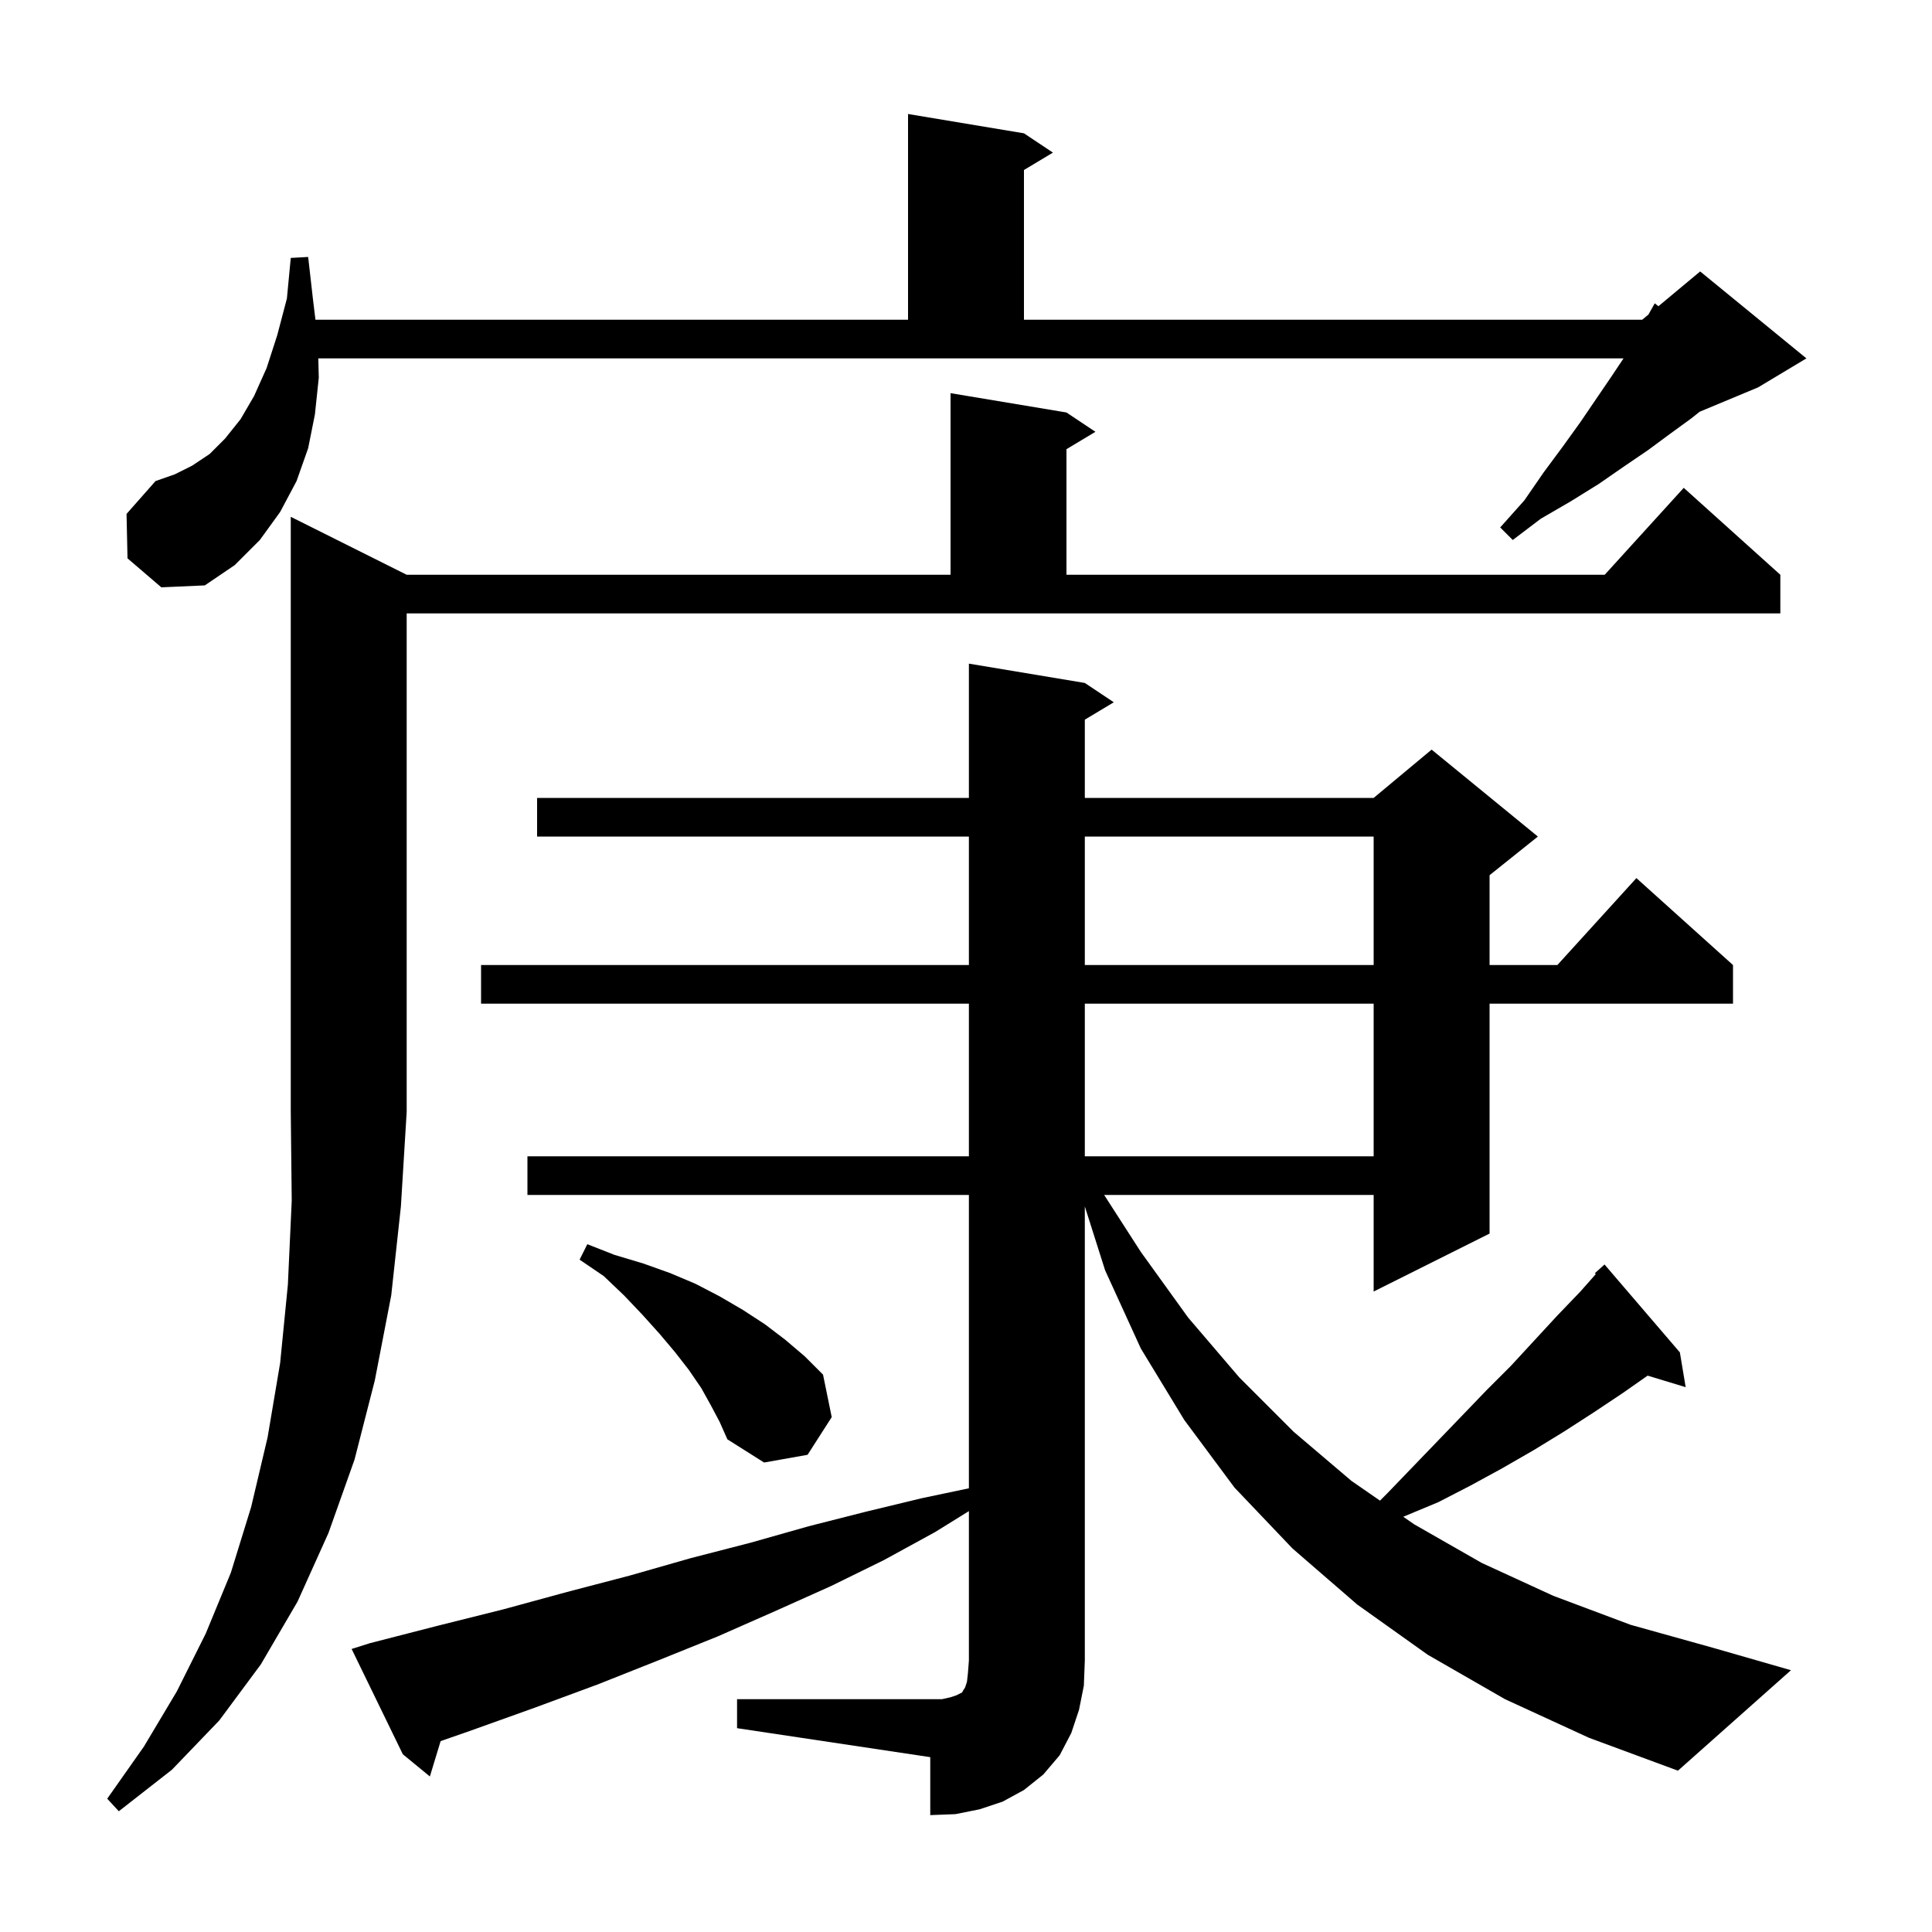 <svg xmlns="http://www.w3.org/2000/svg" xmlns:xlink="http://www.w3.org/1999/xlink" version="1.1" baseProfile="full" viewBox="0 0 200 200" width="200" height="200">
<g fill="black">
<path d="M 76.3 175.9 L 97.5 175.9 L 98.4 175.7 L 99.0 175.5 L 99.6 175.2 L 99.7 175.0 L 99.9 174.7 L 100.1 174.1 L 100.2 173.2 L 100.3 171.9 L 100.3 156.43 L 96.8 158.6 L 91.5 161.5 L 86.0 164.2 L 80.2 166.8 L 74.3 169.4 L 68.1 171.9 L 61.8 174.4 L 55.3 176.8 L 48.6 179.2 L 45.614 180.238 L 44.5 183.9 L 41.7 181.6 L 36.4 170.7 L 38.3 170.1 L 45.3 168.3 L 52.1 166.6 L 58.7 164.8 L 65.2 163.1 L 71.5 161.3 L 77.7 159.7 L 83.7 158.0 L 89.6 156.5 L 95.4 155.1 L 100.3 154.068 L 100.3 123.7 L 54.6 123.7 L 54.6 119.7 L 100.3 119.7 L 100.3 103.9 L 49.8 103.9 L 49.8 99.9 L 100.3 99.9 L 100.3 86.6 L 55.6 86.6 L 55.6 82.6 L 100.3 82.6 L 100.3 68.7 L 112.3 70.7 L 115.3 72.7 L 112.3 74.5 L 112.3 82.6 L 142.2 82.6 L 148.2 77.6 L 159.2 86.6 L 154.2 90.6 L 154.2 99.9 L 161.218 99.9 L 169.4 90.9 L 179.4 99.9 L 179.4 103.9 L 154.2 103.9 L 154.2 127.7 L 142.2 133.7 L 142.2 123.7 L 114.301 123.7 L 118.1 129.6 L 123.0 136.4 L 128.3 142.6 L 133.9 148.2 L 139.9 153.3 L 142.855 155.345 L 143.6 154.6 L 151.4 146.5 L 153.9 143.9 L 156.4 141.4 L 161.2 136.2 L 163.6 133.7 L 165.199 131.892 L 165.1 131.8 L 166.1 130.9 L 173.9 140.0 L 174.5 143.6 L 170.564 142.405 L 168.0 144.2 L 165.0 146.2 L 161.9 148.2 L 158.8 150.1 L 155.5 152.0 L 152.2 153.8 L 148.9 155.5 L 145.3 157.0 L 145.268 157.016 L 146.4 157.8 L 153.4 161.8 L 160.8 165.2 L 168.8 168.2 L 177.4 170.6 L 185.4 172.9 L 173.7 183.3 L 164.5 179.9 L 155.8 175.9 L 147.8 171.3 L 140.5 166.1 L 133.8 160.3 L 127.8 154.0 L 122.6 147.0 L 118.1 139.6 L 114.4 131.5 L 112.3 124.889 L 112.3 171.9 L 112.2 174.5 L 111.7 177.0 L 110.9 179.4 L 109.7 181.7 L 108.0 183.7 L 106.0 185.3 L 103.8 186.5 L 101.4 187.3 L 98.9 187.8 L 96.3 187.9 L 96.3 181.9 L 76.3 178.9 Z M 42.1 59.5 L 98.4 59.5 L 98.4 40.7 L 110.4 42.7 L 113.4 44.7 L 110.4 46.5 L 110.4 59.5 L 166.118 59.5 L 174.3 50.5 L 184.3 59.5 L 184.3 63.5 L 42.1 63.5 L 42.1 115.1 L 41.5 124.9 L 40.5 134.1 L 38.8 142.9 L 36.7 151.1 L 34.0 158.7 L 30.8 165.8 L 27.0 172.3 L 22.7 178.1 L 17.8 183.2 L 12.3 187.5 L 11.1 186.2 L 14.9 180.8 L 18.3 175.1 L 21.3 169.1 L 23.9 162.8 L 26.0 156.0 L 27.7 148.8 L 29.0 141.1 L 29.8 133.0 L 30.2 124.3 L 30.1 115.1 L 30.1 53.5 Z M 73.6 145.5 L 72.6 143.7 L 71.3 141.8 L 69.9 140.0 L 68.3 138.1 L 66.5 136.1 L 64.6 134.1 L 62.5 132.1 L 60.0 130.4 L 60.8 128.8 L 63.6 129.9 L 66.6 130.8 L 69.4 131.8 L 72.0 132.9 L 74.5 134.2 L 76.9 135.6 L 79.2 137.1 L 81.3 138.7 L 83.3 140.4 L 85.2 142.3 L 86.1 146.7 L 83.6 150.6 L 79.1 151.4 L 75.3 149.0 L 74.5 147.2 Z M 112.3 103.9 L 112.3 119.7 L 142.2 119.7 L 142.2 103.9 Z M 112.3 86.6 L 112.3 99.9 L 142.2 99.9 L 142.2 86.6 Z M 13.2 57.8 L 13.1 53.2 L 16.1 49.8 L 18.1 49.1 L 19.9 48.2 L 21.7 47.0 L 23.3 45.4 L 24.9 43.4 L 26.3 41.0 L 27.6 38.1 L 28.7 34.7 L 29.7 30.9 L 30.1 26.7 L 31.9 26.6 L 32.4 31.0 L 32.656 33.1 L 94.0 33.1 L 94.0 11.8 L 106.0 13.8 L 109.0 15.8 L 106.0 17.6 L 106.0 33.1 L 170.0 33.1 L 170.647 32.561 L 171.3 31.4 L 171.679 31.701 L 176.0 28.1 L 187.0 37.1 L 182.0 40.1 L 175.948 42.622 L 175.1 43.3 L 172.9 44.9 L 170.6 46.6 L 168.1 48.3 L 165.5 50.1 L 162.6 51.9 L 159.5 53.7 L 156.6 55.9 L 155.3 54.6 L 157.8 51.8 L 159.8 48.9 L 161.8 46.2 L 163.6 43.7 L 165.3 41.2 L 166.8 39.0 L 168.067 37.1 L 32.95 37.1 L 33.0 39.1 L 32.6 42.9 L 31.9 46.4 L 30.7 49.8 L 29.0 53.0 L 26.9 55.9 L 24.3 58.5 L 21.2 60.6 L 16.7 60.8 Z " />
</g>
</svg>
